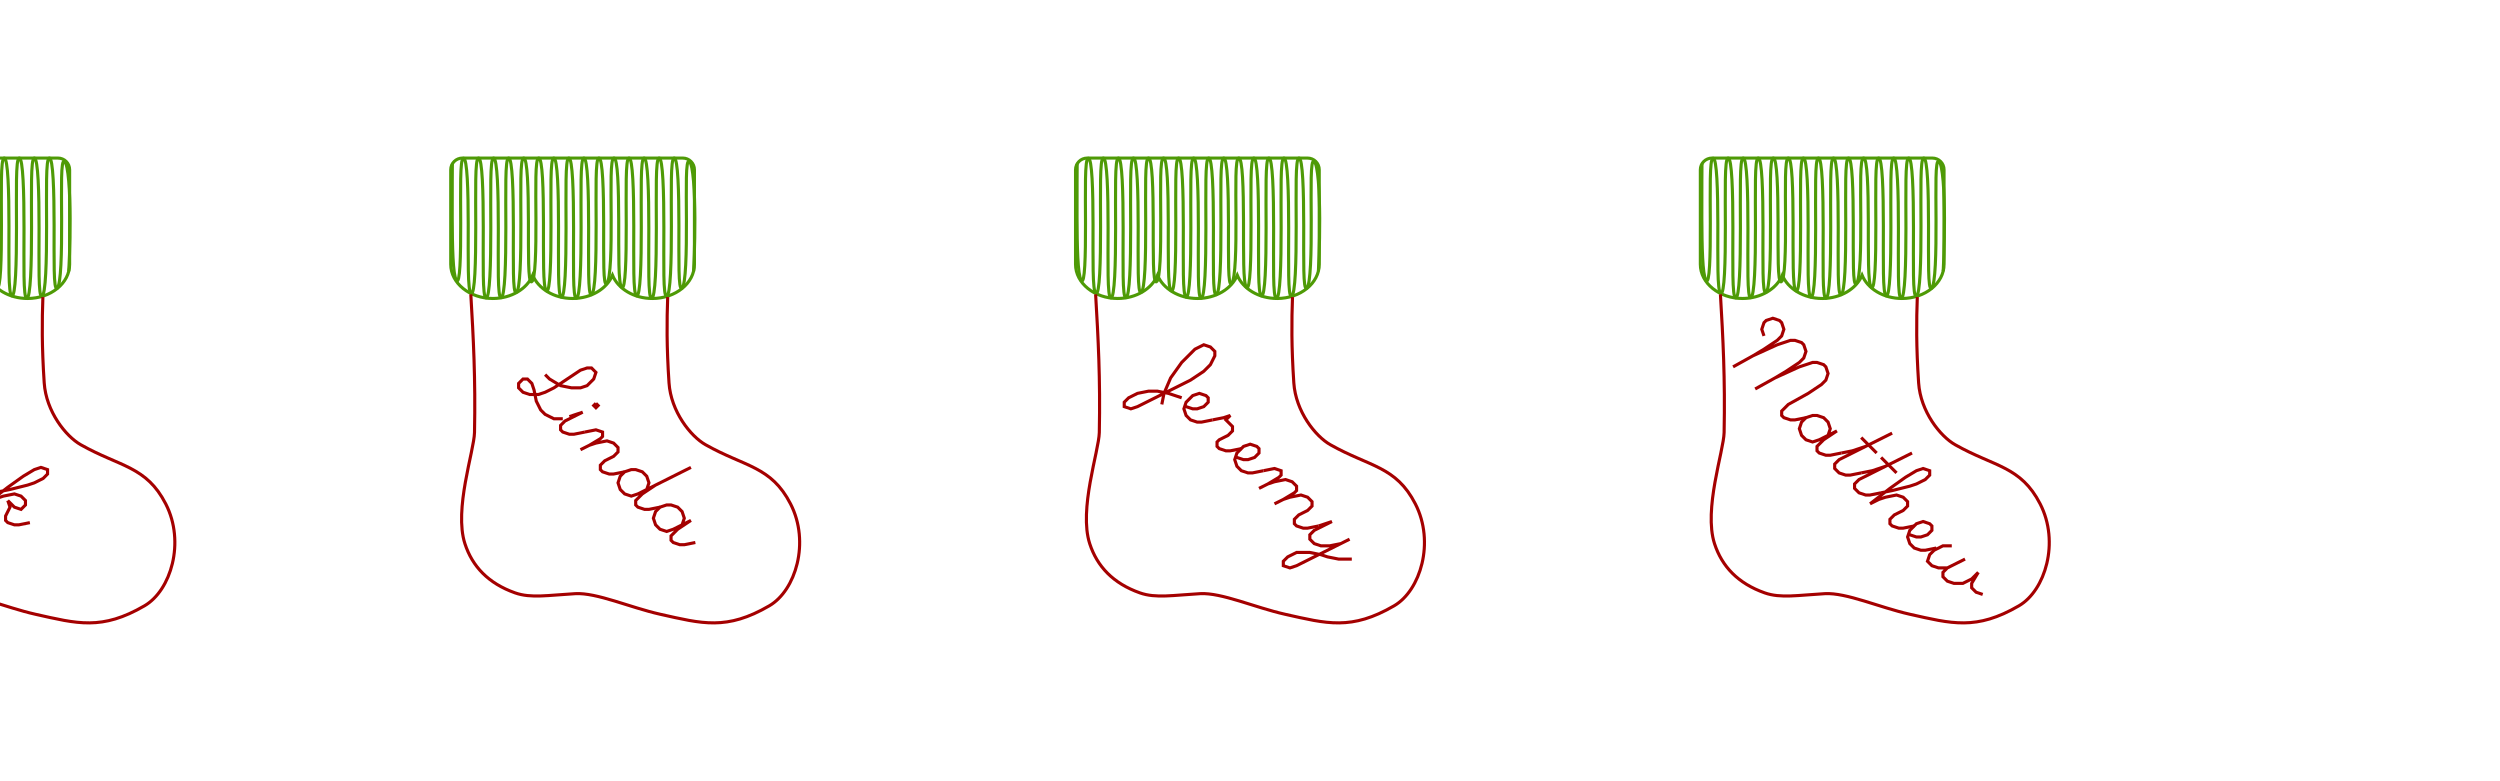 <?xml version="1.0" encoding="UTF-8" standalone="no"?>
<!-- Created with Inkscape (http://www.inkscape.org/) -->

<svg
   xmlns:dc="http://purl.org/dc/elements/1.1/"
   xmlns:cc="http://creativecommons.org/ns#"
   xmlns:rdf="http://www.w3.org/1999/02/22-rdf-syntax-ns#"
   xmlns:svg="http://www.w3.org/2000/svg"
   xmlns="http://www.w3.org/2000/svg"
   xmlns:sodipodi="http://sodipodi.sourceforge.net/DTD/sodipodi-0.dtd"
   xmlns:inkscape="http://www.inkscape.org/namespaces/inkscape"
   width="3200"
   height="1000"
   id="svg27345"
   version="1.1"
   inkscape:version="0.48.1 r9760"
   sodipodi:docname="family_stockings.svg"
   style="display:inline">
  <sodipodi:namedview
     id="base"
     pagecolor="#ffffff"
     bordercolor="#666666"
     borderopacity="1.0"
     inkscape:pageopacity="0.0"
     inkscape:pageshadow="2"
     inkscape:zoom="0.24414908"
     inkscape:cx="1654.8298"
     inkscape:cy="465.43248"
     inkscape:document-units="px"
     inkscape:current-layer="layer13"
     showgrid="false"
     inkscape:window-width="1600"
     inkscape:window-height="823"
     inkscape:window-x="0"
     inkscape:window-y="24"
     inkscape:window-maximized="1"
     inkscape:snap-bbox="true"
     inkscape:snap-page="true"
     inkscape:snap-nodes="false" />
  <defs
     id="defs27347">
    <inkscape:path-effect
       back_thickness="0.25"
       front_thickness="1"
       stroke_width_bottom="1"
       stroke_width_top="1"
       fat_output="false"
       bottom_smth_variation="0;1"
       top_smth_variation="0;1"
       scale_tb="2"
       scale_tf="2"
       scale_bb="2"
       scale_bf="2"
       top_tgt_variation="0;1"
       bottom_tgt_variation="0;1"
       top_edge_variation="0;1"
       bottom_edge_variation="0;1"
       bender="2810.467,292.191 , 5,0"
       do_bend="true"
       growth="0"
       dist_rdm="0;1"
       direction="2810.467,287.191 , 48.157,0"
       is_visible="true"
       id="path-effect25654"
       effect="rough_hatches" />
    <inkscape:path-effect
       effect="rough_hatches"
       id="path-effect25628"
       is_visible="true"
       direction="273.881,287.191 , 48.157,0"
       dist_rdm="0;1"
       growth="0"
       do_bend="true"
       bender="273.881,292.191 , 5,0"
       bottom_edge_variation="0;1"
       top_edge_variation="0;1"
       bottom_tgt_variation="0;1"
       top_tgt_variation="0;1"
       scale_bf="2"
       scale_bb="2"
       scale_tf="2"
       scale_tb="2"
       top_smth_variation="0;1"
       bottom_smth_variation="0;1"
       fat_output="false"
       stroke_width_top="1"
       stroke_width_bottom="1"
       front_thickness="1"
       back_thickness="0.25" />
    <inkscape:path-effect
       back_thickness="0.25"
       front_thickness="1"
       stroke_width_bottom="1"
       stroke_width_top="1"
       fat_output="false"
       bottom_smth_variation="0;1"
       top_smth_variation="0;1"
       scale_tb="2"
       scale_tf="2"
       scale_bb="2"
       scale_bf="2"
       top_tgt_variation="0;1"
       bottom_tgt_variation="0;1"
       top_edge_variation="0;1"
       bottom_edge_variation="0;1"
       bender="813.881,292.191 , 5,0"
       do_bend="true"
       growth="0"
       dist_rdm="0;1"
       direction="813.881,287.191 , 48.157,0"
       is_visible="true"
       id="path-effect25602"
       effect="rough_hatches" />
    <inkscape:path-effect
       effect="rough_hatches"
       id="path-effect25456"
       is_visible="true"
       direction="1433.881,287.191 , 48.157,0"
       dist_rdm="0;1"
       growth="0"
       do_bend="true"
       bender="1433.881,292.191 , 5,0"
       bottom_edge_variation="0;1"
       top_edge_variation="0;1"
       bottom_tgt_variation="0;1"
       top_tgt_variation="0;1"
       scale_bf="2"
       scale_bb="2"
       scale_tf="2"
       scale_tb="2"
       top_smth_variation="0;1"
       bottom_smth_variation="0;1"
       fat_output="false"
       stroke_width_top="1"
       stroke_width_bottom="1"
       front_thickness="1"
       back_thickness="0.25" />
    <inkscape:path-effect
       effect="rough_hatches"
       id="path-effect23229"
       is_visible="true"
       direction="1905.604,564.67 , 11.017,0"
       dist_rdm="0;1"
       growth="0"
       do_bend="true"
       bender="1905.604,569.67 , 5,0"
       bottom_edge_variation="0;1"
       top_edge_variation="0;1"
       bottom_tgt_variation="0;1"
       top_tgt_variation="0;1"
       scale_bf="2"
       scale_bb="2"
       scale_tf="2"
       scale_tb="2"
       top_smth_variation="0;1"
       bottom_smth_variation="0;1"
       fat_output="false"
       stroke_width_top="1"
       stroke_width_bottom="1"
       front_thickness="1"
       back_thickness="0.25" />
    <inkscape:path-effect
       back_thickness="0.25"
       front_thickness="1"
       stroke_width_bottom="1"
       stroke_width_top="1"
       fat_output="false"
       bottom_smth_variation="0;1"
       top_smth_variation="0;1"
       scale_tb="2"
       scale_tf="2"
       scale_bb="2"
       scale_bf="2"
       top_tgt_variation="0;1"
       bottom_tgt_variation="0;1"
       top_edge_variation="0;1"
       bottom_edge_variation="0;1"
       bender="1937.466,454.461 , 5,0"
       do_bend="true"
       growth="0"
       dist_rdm="0;1"
       direction="1937.466,449.461 , 11.017,0"
       is_visible="true"
       id="path-effect23103"
       effect="rough_hatches" />
    <inkscape:path-effect
       effect="rough_hatches"
       id="path-effect22979"
       is_visible="true"
       direction="1868.096,279.273 , 19.757,2.913"
       dist_rdm="0;1"
       growth="0"
       do_bend="true"
       bender="1868.096,284.273 , 5,0"
       bottom_edge_variation="0;1"
       top_edge_variation="0;1"
       bottom_tgt_variation="0;1"
       top_tgt_variation="0;1"
       scale_bf="2"
       scale_bb="2"
       scale_tf="2"
       scale_tb="2"
       top_smth_variation="0;1"
       bottom_smth_variation="0;1"
       fat_output="false"
       stroke_width_top="1"
       stroke_width_bottom="1"
       front_thickness="1"
       back_thickness="0.25" />
    <inkscape:path-effect
       back_thickness="0.25"
       front_thickness="1"
       stroke_width_bottom="1"
       stroke_width_top="1"
       fat_output="false"
       bottom_smth_variation="0;1"
       top_smth_variation="0;1"
       scale_tb="2"
       scale_tf="2"
       scale_bb="2"
       scale_bf="2"
       top_tgt_variation="0;1"
       bottom_tgt_variation="0;1"
       top_edge_variation="0;1"
       bottom_edge_variation="0;1"
       bender="1828.324,509.033 , 5,0"
       do_bend="true"
       growth="0"
       dist_rdm="0;1"
       direction="1828.324,504.033 , 20.288,0"
       is_visible="true"
       id="path-effect22839"
       effect="rough_hatches" />
    <inkscape:path-effect
       back_thickness="0.25"
       front_thickness="1"
       stroke_width_bottom="1"
       stroke_width_top="1"
       fat_output="false"
       bottom_smth_variation="0;1"
       top_smth_variation="0;1"
       scale_tb="2"
       scale_tf="2"
       scale_bb="2"
       scale_bf="2"
       top_tgt_variation="0;1"
       bottom_tgt_variation="0;1"
       top_edge_variation="0;1"
       bottom_edge_variation="0;1"
       bender="2036.434,490.534 , 5,0"
       do_bend="true"
       growth="0"
       dist_rdm="0;1"
       direction="2036.434,485.534 , 21.661,-5.6843419e-14"
       is_visible="true"
       id="path-effect22605"
       effect="rough_hatches" />
    <inkscape:path-effect
       effect="rough_hatches"
       id="path-effect22489"
       is_visible="true"
       direction="1946.716,391.19 , 20.974,5.6843419e-14"
       dist_rdm="0;1"
       growth="0"
       do_bend="true"
       bender="1946.716,396.19 , 5,0"
       bottom_edge_variation="0;1"
       top_edge_variation="0;1"
       bottom_tgt_variation="0;1"
       top_tgt_variation="0;1"
       scale_bf="2"
       scale_bb="2"
       scale_tf="2"
       scale_tb="2"
       top_smth_variation="0;1"
       bottom_smth_variation="0;1"
       fat_output="false"
       stroke_width_top="1"
       stroke_width_bottom="1"
       front_thickness="1"
       back_thickness="0.25" />
    <inkscape:path-effect
       back_thickness="0.25"
       front_thickness="1"
       stroke_width_bottom="1"
       stroke_width_top="1"
       fat_output="false"
       bottom_smth_variation="0;1"
       top_smth_variation="0;1"
       scale_tb="2"
       scale_tf="2"
       scale_bb="2"
       scale_bf="2"
       top_tgt_variation="0;1"
       bottom_tgt_variation="0;1"
       top_edge_variation="0;1"
       bottom_edge_variation="0;1"
       bender="1423.606,531.232 , 5,0"
       do_bend="true"
       growth="0"
       dist_rdm="0;1"
       direction="1423.606,526.232 , 19.517,0"
       is_visible="true"
       id="path-effect22340"
       effect="rough_hatches" />
    <inkscape:path-effect
       effect="rough_hatches"
       id="path-effect22224"
       is_visible="true"
       direction="1175.723,564.154 , 19.517,0.5"
       dist_rdm="0;1"
       growth="0"
       do_bend="true"
       bender="1175.723,569.154 , 5,0"
       bottom_edge_variation="0;1"
       top_edge_variation="0;1"
       bottom_tgt_variation="0;1"
       top_tgt_variation="0;1"
       scale_bf="2"
       scale_bb="2"
       scale_tf="2"
       scale_tb="2"
       top_smth_variation="0;1"
       bottom_smth_variation="0;1"
       fat_output="false"
       stroke_width_top="1"
       stroke_width_bottom="1"
       front_thickness="1"
       back_thickness="0.25" />
    <inkscape:path-effect
       back_thickness="0.25"
       front_thickness="1"
       stroke_width_bottom="1"
       stroke_width_top="1"
       fat_output="false"
       bottom_smth_variation="0;1"
       top_smth_variation="0;1"
       scale_tb="2"
       scale_tf="2"
       scale_bb="2"
       scale_bf="2"
       top_tgt_variation="0;1"
       bottom_tgt_variation="0;1"
       top_edge_variation="0;1"
       bottom_edge_variation="0;1"
       bender="1144.276,428.563 , 5,0"
       do_bend="true"
       growth="0"
       dist_rdm="0;1"
       direction="1144.276,423.563 , 19.517,0.5"
       is_visible="true"
       id="path-effect22110"
       effect="rough_hatches" />
    <inkscape:path-effect
       effect="rough_hatches"
       id="path-effect21998"
       is_visible="true"
       direction="1189.911,223.976 , 20.517,0"
       dist_rdm="0;1"
       growth="0"
       do_bend="true"
       bender="1189.911,228.976 , 5,0"
       bottom_edge_variation="0;1"
       top_edge_variation="0;1"
       bottom_tgt_variation="0;1"
       top_tgt_variation="0;1"
       scale_bf="2"
       scale_bb="2"
       scale_tf="2"
       scale_tb="2"
       top_smth_variation="0;1"
       bottom_smth_variation="0;1"
       fat_output="false"
       stroke_width_top="1"
       stroke_width_bottom="1"
       front_thickness="1"
       back_thickness="0.25" />
    <inkscape:path-effect
       back_thickness="0.25"
       front_thickness="1"
       stroke_width_bottom="1"
       stroke_width_top="1"
       fat_output="false"
       bottom_smth_variation="0;1"
       top_smth_variation="0;1"
       scale_tb="2"
       scale_tf="2"
       scale_bb="2"
       scale_bf="2"
       top_tgt_variation="0;1"
       bottom_tgt_variation="0;1"
       top_edge_variation="0;1"
       bottom_edge_variation="0;1"
       bender="1325.563,310.172 , 5,0"
       do_bend="true"
       growth="0"
       dist_rdm="0;1"
       direction="1325.563,305.172 , 21.517,-0.5"
       is_visible="true"
       id="path-effect21888"
       effect="rough_hatches" />
    <inkscape:path-effect
       effect="rough_hatches"
       id="path-effect21772"
       is_visible="true"
       direction="1584.086,397.171 , 25.031,-5.6843419e-14"
       dist_rdm="0;1"
       growth="0"
       do_bend="true"
       bender="1584.086,402.171 , 5,0"
       bottom_edge_variation="0;1"
       top_edge_variation="0;1"
       bottom_tgt_variation="0;1"
       top_tgt_variation="0;1"
       scale_bf="2"
       scale_bb="2"
       scale_tf="2"
       scale_tb="2"
       top_smth_variation="0;1"
       bottom_smth_variation="0;1"
       fat_output="false"
       stroke_width_top="1"
       stroke_width_bottom="1"
       front_thickness="1"
       back_thickness="0.25" />
    <inkscape:path-effect
       back_thickness="0.25"
       front_thickness="1"
       stroke_width_bottom="1"
       stroke_width_top="1"
       fat_output="false"
       bottom_smth_variation="0;1"
       top_smth_variation="0;1"
       scale_tb="2"
       scale_tf="2"
       scale_bb="2"
       scale_bf="2"
       top_tgt_variation="0;1"
       bottom_tgt_variation="0;1"
       top_edge_variation="0;1"
       bottom_edge_variation="0;1"
       bender="1582.256,317.892 , 5,0"
       do_bend="true"
       growth="0"
       dist_rdm="0;1"
       direction="1582.256,312.892 , 21.955,3.32"
       is_visible="true"
       id="path-effect21574"
       effect="rough_hatches" />
    <inkscape:path-effect
       effect="rough_hatches"
       id="path-effect16863"
       is_visible="true"
       direction="1346.688,460.652 , 30.628,-23.817"
       dist_rdm="0;1"
       growth="0"
       do_bend="true"
       bender="1346.688,465.652 , 5,0"
       bottom_edge_variation="0;1"
       top_edge_variation="0;1"
       bottom_tgt_variation="0;1"
       top_tgt_variation="0;1"
       scale_bf="2"
       scale_bb="2"
       scale_tf="2"
       scale_tb="2"
       top_smth_variation="0;1"
       bottom_smth_variation="0;1"
       fat_output="false"
       stroke_width_top="1"
       stroke_width_bottom="1"
       front_thickness="1"
       back_thickness="0.25" />
    <inkscape:path-effect
       back_thickness="0.25"
       front_thickness="1"
       stroke_width_bottom="1"
       stroke_width_top="1"
       fat_output="false"
       bottom_smth_variation="0;1"
       top_smth_variation="0;1"
       scale_tb="2"
       scale_tf="2"
       scale_bb="2"
       scale_bf="2"
       top_tgt_variation="0;1"
       bottom_tgt_variation="0;1"
       top_edge_variation="0;1"
       bottom_edge_variation="0;1"
       bender="1344.805,352.175 , 5,0"
       do_bend="true"
       growth="0"
       dist_rdm="0;1"
       direction="1344.805,347.175 , 33.491,18.667"
       is_visible="true"
       id="path-effect16763"
       effect="rough_hatches" />
    <inkscape:path-effect
       effect="rough_hatches"
       id="path-effect16662"
       is_visible="true"
       direction="1348.57,238.322 , 40.051,-5.6843419e-14"
       dist_rdm="0;1"
       growth="0"
       do_bend="true"
       bender="1348.57,243.322 , 5,0"
       bottom_edge_variation="0;1"
       top_edge_variation="0;1"
       bottom_tgt_variation="0;1"
       top_tgt_variation="0;1"
       scale_bf="2"
       scale_bb="2"
       scale_tf="2"
       scale_tb="2"
       top_smth_variation="0;1"
       bottom_smth_variation="0;1"
       fat_output="false"
       stroke_width_top="1"
       stroke_width_bottom="1"
       front_thickness="1"
       back_thickness="0.25" />
    <inkscape:path-effect
       back_thickness="0.25"
       front_thickness="1"
       stroke_width_bottom="1"
       stroke_width_top="1"
       fat_output="false"
       bottom_smth_variation="0;1"
       top_smth_variation="0;1"
       scale_tb="2"
       scale_tf="2"
       scale_bb="2"
       scale_bf="2"
       top_tgt_variation="0;1"
       bottom_tgt_variation="0;1"
       top_edge_variation="0;1"
       bottom_edge_variation="0;1"
       bender="1592.869,711.641 , 5,0"
       do_bend="true"
       growth="0"
       dist_rdm="0;1"
       direction="1592.869,706.641 , 28.051,0"
       is_visible="true"
       id="path-effect16567"
       effect="rough_hatches" />
    <inkscape:path-effect
       effect="rough_hatches"
       id="path-effect16476"
       is_visible="true"
       direction="1594.752,669.883 , 29.386,0"
       dist_rdm="0;1"
       growth="0"
       do_bend="true"
       bender="1594.752,674.883 , 5,0"
       bottom_edge_variation="0;1"
       top_edge_variation="0;1"
       bottom_tgt_variation="0;1"
       top_tgt_variation="0;1"
       scale_bf="2"
       scale_bb="2"
       scale_tf="2"
       scale_tb="2"
       top_smth_variation="0;1"
       bottom_smth_variation="0;1"
       fat_output="false"
       stroke_width_top="1"
       stroke_width_bottom="1"
       front_thickness="1"
       back_thickness="0.25" />
    <inkscape:path-effect
       back_thickness="0.25"
       front_thickness="1"
       stroke_width_bottom="1"
       stroke_width_top="1"
       fat_output="false"
       bottom_smth_variation="0;1"
       top_smth_variation="0;1"
       scale_tb="2"
       scale_tf="2"
       scale_bb="2"
       scale_bf="2"
       top_tgt_variation="0;1"
       bottom_tgt_variation="0;1"
       top_edge_variation="0;1"
       bottom_edge_variation="0;1"
       bender="1357.353,603.447 , 5,0"
       do_bend="true"
       growth="0"
       dist_rdm="0;1"
       direction="1357.353,598.447 , 18.823,0"
       is_visible="true"
       id="path-effect16396"
       effect="rough_hatches" />
    <inkscape:path-effect
       effect="rough_hatches"
       id="path-effect16292"
       is_visible="true"
       direction="1583.966,188.549 , 23.216,-2.48"
       dist_rdm="0;1"
       growth="0"
       do_bend="true"
       bender="1585.486,196.2 , 6.865,-0.733"
       bottom_edge_variation="0;1"
       top_edge_variation="0;1"
       bottom_tgt_variation="0;1"
       top_tgt_variation="0;1"
       scale_bf="2"
       scale_bb="2"
       scale_tf="2"
       scale_tb="2"
       top_smth_variation="0;1"
       bottom_smth_variation="0;1"
       fat_output="false"
       stroke_width_top="1"
       stroke_width_bottom="1"
       front_thickness="1"
       back_thickness="0.25" />
    <inkscape:perspective
       sodipodi:type="inkscape:persp3d"
       inkscape:vp_x="0 : 0.5 : 1"
       inkscape:vp_y="0 : 1000 : 0"
       inkscape:vp_z="1 : 0.5 : 1"
       inkscape:persp3d-origin="0.5 : 0.33333333 : 1"
       id="perspective2953" />
    <inkscape:perspective
       id="perspective10"
       inkscape:persp3d-origin="372.04724 : 350.78739 : 1"
       inkscape:vp_z="744.09448 : 526.18109 : 1"
       inkscape:vp_y="0 : 1000 : 0"
       inkscape:vp_x="0 : 526.18109 : 1"
       sodipodi:type="inkscape:persp3d" />
  </defs>
  <g
     style="display:inline"
     inkscape:label="2green"
     id="layer9"
     inkscape:groupmode="layer" />
  <g
     style="display:inline"
     inkscape:groupmode="layer"
     id="layer13"
     inkscape:label="1red">
    <g
       transform="translate(98.778,0)"
       id="g25708">
      <path
         inkscape:connector-curvature="0"
         style="fill:none;stroke:#4e9a06;stroke-width:4;stroke-miterlimit:4;stroke-opacity:1;stroke-dasharray:none;display:inline"
         d="m 1292.912,202.332 c -8.301,0 -15,6.667 -15,14.969 l 0,121.031 c 0,24.137 24.148,43.719 53.906,43.719 23.735,0 43.846,-12.465 51.031,-29.75 7.185,17.285 27.297,29.75 51.031,29.75 23.722,0 43.867,-12.447 51.062,-29.719 7.197,17.268 27.311,29.719 51.031,29.719 29.759,0 53.875,-19.582 53.875,-43.719 l 0,-121.031 c 0,-8.301 -6.667,-14.969 -14.969,-14.969 l -281.969,0 z"
         id="rect2828-8" />
      <path
         inkscape:original-d="m 1292.9125,202.33182 c -8.3014,0 -15,6.66733 -15,14.96875 l 0,121.03125 c 0,24.13687 24.1478,43.71875 53.9063,43.71875 23.7346,0 43.8459,-12.46481 51.0312,-29.75 7.1854,17.28519 27.2967,29.75 51.0313,29.75 23.7224,0 43.8675,-12.44742 51.0625,-29.71875 7.197,17.26837 27.3114,29.71875 51.0312,29.71875 29.7585,0 53.875,-19.58188 53.875,-43.71875 l 0,-121.03125 c 0,-8.30142 -6.6673,-14.96875 -14.9687,-14.96875 l -281.9688,0 z"
         inkscape:path-effect="#path-effect25456"
         id="path25454"
         d="m 1588.768,347.089 c 0,0 0.456,-8.3 0.889,-20.871 0.433,-12.571 0.823,-29.412 0.757,-46.494 -0.066,-17.082 -0.589,-34.404 -1.745,-47.938 -1.156,-13.533 -2.926,-23.277 -5.385,-25.202 -2.459,-1.925 -3.409,6.755 -3.726,20.983 -0.317,14.228 -0.037,34.004 0.028,54.272 0.065,20.267 -0.089,41.026 -0.925,57.22 -0.837,16.193 -2.329,27.821 -4.784,29.827 -2.455,2.006 -3.409,-7.401 -3.756,-22.64 -0.347,-15.238 -0.128,-36.308 -0.152,-57.629 -0.024,-21.321 -0.291,-42.892 -1.209,-59.133 -0.917,-16.241 -2.447,-27.152 -4.855,-27.152 -2.408,0 -3.286,10.876 -3.571,27.235 -0.285,16.359 -0.013,38.201 0,60.133 0.017,21.932 -0.222,43.954 -1.125,60.672 -0.903,16.718 -2.435,28.134 -4.862,28.852 -2.427,0.719 -3.317,-9.978 -3.61,-26.427 -0.293,-16.449 -0.031,-38.65 -0.033,-60.942 -0,-22.291 -0.27,-44.672 -1.194,-61.481 -0.924,-16.808 -2.464,-28.044 -4.872,-28.044 -2.408,0 -3.275,11.23 -3.555,28.072 -0.28,16.843 -0.011,39.298 -0.011,61.749 3e-4,22.451 -0.268,44.898 -1.191,61.723 -0.923,16.825 -2.463,28.029 -4.87,27.995 -2.407,-0.035 -3.275,-11.273 -3.556,-28.111 -0.281,-16.838 -0.014,-39.276 -0.015,-61.71 -10e-4,-22.434 -0.27,-44.863 -1.194,-61.684 -0.924,-16.821 -2.464,-28.034 -4.872,-28.034 -2.408,0 -3.276,11.218 -3.556,27.996 -0.281,16.778 -0.013,39.115 -0.01,61.354 0,22.239 -0.256,44.38 -1.164,60.765 -0.908,16.385 -2.423,27.013 -4.81,26.227 -2.387,-0.786 -3.265,-12.201 -3.57,-28.88 -0.304,-16.679 -0.07,-38.624 -0.09,-60.47 -0.019,-21.846 -0.292,-43.594 -1.21,-59.88 -0.918,-16.286 -2.446,-27.111 -4.854,-27.111 -2.408,0 -3.288,10.859 -3.575,27.02 -0.288,16.16 -0.02,37.622 0.01,58.825 0.026,21.203 -0.187,42.149 -1.039,57.279 -0.851,15.129 -2.301,24.443 -4.66,22.381 -2.36,-2.062 -3.286,-13.437 -3.66,-29.339 -0.374,-15.903 -0.222,-36.333 -0.286,-56.506 -0.064,-20.173 -0.341,-40.088 -1.243,-54.959 -0.902,-14.872 -2.399,-24.7 -4.806,-24.7 -2.408,0 -3.336,9.301 -3.647,23.434 -0.311,14.133 -0.033,33.099 0.051,52.428 0.084,19.329 -0.029,39.022 -0.827,54.61 -0.798,15.588 -2.258,27.071 -4.73,29.981 -2.471,2.91 -3.46,-5.664 -3.836,-20.161 -0.376,-14.497 -0.179,-34.917 -0.213,-55.701 -0.034,-20.784 -0.301,-41.932 -1.215,-57.884 -0.914,-15.952 -2.438,-26.707 -4.846,-26.707 -2.408,0 -3.292,10.675 -3.58,26.751 -0.288,16.076 -0.014,37.552 0.012,59.153 0.026,21.601 -0.195,43.328 -1.084,59.904 -0.889,16.576 -2.412,28.003 -4.846,29.005 -2.434,1.002 -3.337,-9.423 -3.642,-25.624 -0.304,-16.201 -0.051,-38.178 -0.057,-60.28 -0.01,-22.102 -0.274,-44.329 -1.196,-61.031 -0.922,-16.702 -2.461,-27.878 -4.869,-27.878 -2.408,0 -3.277,11.167 -3.558,27.928 -0.281,16.761 -0.011,39.117 -0.01,61.494 0,22.377 -0.26,44.777 -1.182,61.625 -0.921,16.849 -2.462,28.147 -4.874,28.322 -2.413,0.175 -3.283,-10.948 -3.564,-27.731 -0.281,-16.783 -0.012,-39.226 -0.011,-61.691 6e-4,-22.465 -0.268,-44.952 -1.192,-61.822 -0.924,-16.87 -2.466,-28.125 -4.874,-28.125 -2.408,0 -3.274,11.257 -3.554,28.108 -0.28,16.851 -0.012,39.297 -0.012,61.675 5e-4,22.378 -0.266,44.688 -1.182,61.269 -0.916,16.581 -2.442,27.432 -4.835,26.891 -2.393,-0.541 -3.265,-11.932 -3.558,-28.716 -0.293,-16.784 -0.045,-38.959 -0.057,-61.066 -0.012,-22.108 -0.283,-44.148 -1.204,-60.661 -0.921,-16.513 -2.454,-27.499 -4.862,-27.499 -2.408,0 -3.283,11.005 -3.567,27.415 -0.285,16.411 -0.017,38.227 6e-4,59.85 0.017,21.623 -0.214,43.054 -1.088,58.692 -0.874,15.638 -2.349,25.485 -4.718,23.94 -2.37,-1.544 -3.276,-12.935 -3.623,-29.153 -0.346,-16.218 -0.163,-37.262 -0.209,-58.113 -0.047,-20.851 -0.323,-41.509 -1.232,-56.955 -0.909,-15.445 -2.418,-25.678 -4.826,-25.678 -2.408,0 -3.325,9.658 -3.631,24.204 -0.306,14.547 -0.031,33.982 0.043,53.539 0.073,19.556 -0.056,39.233 -0.854,54.261 -0.798,15.028 -2.237,25.408 -4.665,26.372 -2.428,0.963 -3.41,-8.453 -3.806,-23.121 -0.396,-14.667 -0.239,-34.584 -0.296,-54.622 -0.057,-20.038 -0.329,-40.196 -1.234,-55.345 -0.905,-15.149 -2.41,-25.288 -4.818,-25.288 -2.408,0 -3.301,10.411 -3.593,26.113 -0.292,15.701 -0.017,36.692 0.022,57.852 0.039,21.16 -0.16,42.487 -1.031,58.862 -0.871,16.375 -2.381,27.797 -4.823,29.144 -2.442,1.347 -3.363,-8.727 -3.682,-24.597 -0.319,-15.87 -0.078,-37.534 -0.09,-59.368 -0.013,-21.833 -0.28,-43.835 -1.201,-60.378 -0.921,-16.543 -2.456,-27.628 -4.864,-27.628 -2.408,0 -3.28,11.069 -3.562,27.698 -0.282,16.629 -0.012,38.817 -0,61.054 0.01,22.237 -0.248,44.523 -1.163,61.349 -0.916,16.826 -2.455,28.19 -4.873,28.584 -2.419,0.394 -3.295,-10.577 -3.579,-27.255 -0.284,-16.678 -0.016,-39.063 -0.015,-61.497 6e-4,-22.434 -0.267,-44.917 -1.192,-61.792 -0.924,-16.875 -2.466,-28.141 -4.874,-28.141 -2.408,0 -3.274,11.265 -3.553,28.143 -0.28,16.878 -0.012,39.368 -0.012,61.819 -8e-4,22.451 -0.27,44.862 -1.191,61.582 -0.921,16.719 -2.455,27.747 -4.854,27.43 -2.399,-0.317 -3.267,-11.661 -3.553,-28.499 -0.286,-16.838 -0.028,-39.17 -0.033,-61.463 -0.01,-22.292 -0.276,-44.545 -1.198,-61.225 -0.922,-16.68 -2.459,-27.786 -4.867,-27.786 -2.408,0 -3.279,11.117 -3.562,27.72 -0.282,16.603 -0.015,38.691 -0,60.633 0.01,21.942 -0.236,43.737 -1.127,59.754 -0.891,16.017 -2.386,26.256 -4.764,25.085 -2.378,-1.171 -3.269,-12.594 -3.595,-29.063 -0.325,-16.469 -0.116,-37.984 -0.15,-59.341 -0.034,-21.356 -0.308,-42.553 -1.221,-58.386 -0.913,-15.833 -2.43,-26.301 -4.835,-26.2 -2.405,0.101 -3.292,10.791 -3.586,26.548 -0.294,15.758 -0.03,36.584 0.01,56.959 0.039,20.375 -0.145,40.298 -0.954,54.25 -0.81,13.952 -2.205,21.933 -4.541,18.423 -2.336,-3.51 -3.612,-14.579 -4.346,-29.207 -0.734,-14.628 -0.943,-32.816 -1.016,-50.565 -0.073,-17.749 -0.01,-35.06 0.05,-47.933 0.057,-12.873 0.128,-21.309 0.128,-21.309"
         style="fill:none;stroke:#4e9a06;stroke-width:4;stroke-miterlimit:4;stroke-opacity:1;stroke-dasharray:none;display:inline"
         inkscape:connector-curvature="0" />
      <g
         transform="translate(1223.867,142.738)"
         style="fill:none;stroke:#a40000;stroke-width:4;stroke-miterlimit:4;stroke-dasharray:none;display:inline"
         id="layer1"
         inkscape:label="stocking">
        <path
           sodipodi:nodetypes="csssssssssc"
           id="path2826-8"
           d="m 79.75,234.031 c 3.297,55.978 6.114,107.7 4.719,176.812 -0.476,23.579 -26.573,98.465 -12.25,142.406 9.485,29.098 29.983,50.787 64.219,62.906 20.225,7.159 42.863,2.918 77.094,1 27.338,-1.532 70.274,17.758 108.562,26.344 53.634,12.026 85.045,21.042 139.719,-10.812 33.75,-19.664 52.364,-81.307 27.219,-130.375 C 464.159,453.777 430.482,454.961 380.188,426.5 361.095,415.696 335.878,384.059 333.438,347.344 330.308,300.272 330.64,267.953 331.75,237.5"
           style="fill:none;stroke:#a40000;stroke-width:4;stroke-miterlimit:4;stroke-dasharray:none"
           inkscape:connector-curvature="0" />
      </g>
      <g
         style="stroke:#a40000;stroke-width:1;stroke-miterlimit:4;stroke-dasharray:none;display:inline"
         inkscape:label="Hershey Text"
         transform="matrix(2.828,2.828,-2.828,2.828,1393.982,455.447)"
         id="g25382">
        <path
           inkscape:connector-curvature="0"
           style="fill:none;stroke:#a40000;stroke-width:1;stroke-miterlimit:4;stroke-dasharray:none"
           d="M 2,12 0,9 -2,4 l -1,-6 0,-6 1,-3 2,-1 2,0 1,1 1,3 0,3 -1,5 -3,9 -2,6 -1,3 -1,2 -2,1 -1,-1 0,-2 1,-3 2,-3 2,-2 3,-2 4,-2"
           transform="translate(8,0)"
           id="path25384" />
        <path
           inkscape:connector-curvature="0"
           style="fill:none;stroke:#a40000;stroke-width:1;stroke-miterlimit:4;stroke-dasharray:none"
           d="M -3,7 -1,6 0,5 1,3 1,1 0,0 -1,0 -3,1 -4,3 -4,6 -3,8 -1,9 1,9 3,8 4,7 6,4"
           transform="translate(19,0)"
           id="path25386" />
        <path
           inkscape:connector-curvature="0"
           style="fill:none;stroke:#a40000;stroke-width:1;stroke-miterlimit:4;stroke-dasharray:none"
           d="M -5,4 -3,1 -2,-1 -2,1 1,1 2,2 2,4 1,7 1,8 2,9 3,9 5,8 6,7 8,4"
           transform="translate(30,0)"
           id="path25388" />
        <path
           inkscape:connector-curvature="0"
           style="fill:none;stroke:#a40000;stroke-width:1;stroke-miterlimit:4;stroke-dasharray:none"
           d="M -3,7 -1,6 0,5 1,3 1,1 0,0 -1,0 -3,1 -4,3 -4,6 -3,8 -1,9 1,9 3,8 4,7 6,4"
           transform="translate(42,0)"
           id="path25390" />
        <path
           inkscape:connector-curvature="0"
           style="fill:none;stroke:#a40000;stroke-width:1;stroke-miterlimit:4;stroke-dasharray:none"
           d="m -13,4 2,-3 2,-1 1,1 0,1 -1,4 -1,3 m 1,-3 1,-2 2,-3 2,-1 2,0 1,1 0,1 -1,4 -1,3 M -2,6 -1,4 1,1 3,0 5,0 6,1 6,3 5,6 5,8 6,9 7,9 9,8 10,7 12,4"
           transform="translate(61,0)"
           id="path25392" />
        <path
           inkscape:connector-curvature="0"
           style="fill:none;stroke:#a40000;stroke-width:1;stroke-miterlimit:4;stroke-dasharray:none"
           d="m -6,4 2,-4 -2,6 0,2 1,1 2,0 2,-1 2,-2 2,-3 m 1,-3 -6,18 -1,2 -2,1 -1,-1 0,-2 1,-3 3,-3 L 1,10 3,9 6,7 9,4"
           transform="translate(79,0)"
           id="path25394" />
      </g>
    </g>
    <g
       transform="translate(-80.972,0)"
       id="g25723">
      <path
         id="path25582"
         d="m 672.913,202.332 c -8.301,0 -15,6.667 -15,14.969 l 0,121.031 c 0,24.137 24.148,43.719 53.906,43.719 23.735,0 43.846,-12.465 51.031,-29.75 7.185,17.285 27.297,29.75 51.031,29.75 23.722,0 43.867,-12.447 51.062,-29.719 7.197,17.268 27.311,29.719 51.031,29.719 29.759,0 53.875,-19.582 53.875,-43.719 l 0,-121.031 c 0,-8.301 -6.667,-14.969 -14.969,-14.969 l -281.969,0 z"
         style="fill:none;stroke:#4e9a06;stroke-width:4;stroke-miterlimit:4;stroke-opacity:1;stroke-dasharray:none;display:inline"
         inkscape:connector-curvature="0" />
      <path
         inkscape:connector-curvature="0"
         style="fill:none;stroke:#4e9a06;stroke-width:4;stroke-miterlimit:4;stroke-opacity:1;stroke-dasharray:none;display:inline"
         d="m 968.768,347.089 c 0,0 0.456,-8.3 0.889,-20.871 0.433,-12.571 0.823,-29.412 0.757,-46.494 -0.066,-17.082 -0.589,-34.404 -1.745,-47.938 -1.156,-13.533 -2.926,-23.277 -5.385,-25.202 -2.459,-1.925 -3.408,6.755 -3.726,20.983 -0.317,14.228 -0.037,34.004 0.028,54.272 0.065,20.267 -0.088,41.026 -0.925,57.22 -0.837,16.193 -2.329,27.821 -4.784,29.827 -2.455,2.006 -3.409,-7.401 -3.756,-22.64 -0.347,-15.238 -0.128,-36.308 -0.152,-57.629 -0.024,-21.321 -0.291,-42.892 -1.209,-59.133 -0.917,-16.241 -2.447,-27.152 -4.855,-27.152 -2.408,0 -3.286,10.876 -3.571,27.235 -0.285,16.359 -0.013,38.201 0.004,60.133 0.017,21.932 -0.222,43.954 -1.125,60.672 -0.903,16.718 -2.435,28.134 -4.862,28.852 -2.427,0.719 -3.316,-9.978 -3.61,-26.427 -0.293,-16.449 -0.031,-38.65 -0.033,-60.942 -0.002,-22.291 -0.27,-44.672 -1.193,-61.481 -0.924,-16.808 -2.464,-28.044 -4.872,-28.044 -2.408,0 -3.275,11.23 -3.555,28.072 -0.28,16.843 -0.011,39.298 -0.011,61.749 2.6e-4,22.451 -0.268,44.898 -1.191,61.723 -0.923,16.825 -2.463,28.029 -4.87,27.995 -2.407,-0.035 -3.275,-11.273 -3.556,-28.111 -0.281,-16.838 -0.014,-39.276 -0.015,-61.71 -9.8e-4,-22.434 -0.27,-44.863 -1.194,-61.684 -0.924,-16.821 -2.464,-28.034 -4.872,-28.034 -2.408,0 -3.276,11.218 -3.556,27.996 -0.281,16.778 -0.013,39.115 -0.01,61.354 0.004,22.239 -0.256,44.38 -1.164,60.765 -0.908,16.385 -2.423,27.013 -4.81,26.227 -2.387,-0.786 -3.265,-12.201 -3.57,-28.88 -0.305,-16.679 -0.07,-38.624 -0.09,-60.47 -0.019,-21.846 -0.292,-43.594 -1.21,-59.88 -0.918,-16.286 -2.446,-27.111 -4.854,-27.111 -2.408,0 -3.288,10.859 -3.575,27.02 -0.288,16.16 -0.019,37.622 0.007,58.825 0.026,21.203 -0.187,42.149 -1.039,57.279 -0.851,15.129 -2.301,24.443 -4.66,22.381 -2.36,-2.062 -3.286,-13.437 -3.66,-29.339 -0.374,-15.903 -0.222,-36.333 -0.286,-56.506 -0.064,-20.173 -0.341,-40.088 -1.243,-54.959 -0.902,-14.872 -2.399,-24.7 -4.807,-24.7 -2.408,0 -3.336,9.301 -3.647,23.434 -0.311,14.133 -0.033,33.099 0.051,52.428 0.084,19.329 -0.029,39.022 -0.827,54.61 -0.798,15.588 -2.258,27.071 -4.73,29.981 -2.471,2.91 -3.46,-5.664 -3.836,-20.161 -0.376,-14.497 -0.179,-34.917 -0.213,-55.701 -0.034,-20.784 -0.301,-41.932 -1.215,-57.884 -0.914,-15.952 -2.439,-26.707 -4.846,-26.707 -2.408,0 -3.292,10.675 -3.58,26.751 -0.288,16.076 -0.014,37.552 0.012,59.153 0.026,21.601 -0.195,43.328 -1.084,59.904 -0.889,16.576 -2.412,28.003 -4.846,29.005 -2.434,1.002 -3.337,-9.423 -3.641,-25.624 -0.304,-16.201 -0.051,-38.178 -0.057,-60.28 -0.007,-22.102 -0.274,-44.329 -1.197,-61.031 -0.922,-16.702 -2.461,-27.878 -4.869,-27.878 -2.408,0 -3.277,11.167 -3.558,27.928 -0.281,16.761 -0.011,39.117 -0.008,61.494 0.003,22.377 -0.26,44.777 -1.182,61.625 -0.921,16.849 -2.462,28.147 -4.874,28.322 -2.413,0.175 -3.283,-10.948 -3.564,-27.731 -0.281,-16.783 -0.012,-39.226 -0.011,-61.691 6.1e-4,-22.465 -0.268,-44.952 -1.192,-61.822 -0.924,-16.87 -2.466,-28.125 -4.874,-28.125 -2.408,0 -3.274,11.257 -3.554,28.108 -0.28,16.851 -0.012,39.297 -0.012,61.675 5.4e-4,22.378 -0.266,44.688 -1.182,61.269 -0.916,16.581 -2.442,27.432 -4.835,26.891 -2.393,-0.541 -3.265,-11.932 -3.558,-28.716 -0.293,-16.784 -0.045,-38.959 -0.057,-61.066 -0.012,-22.108 -0.283,-44.148 -1.204,-60.661 -0.921,-16.513 -2.454,-27.499 -4.862,-27.499 -2.408,0 -3.283,11.005 -3.567,27.415 -0.285,16.411 -0.017,38.227 6.1e-4,59.85 0.017,21.623 -0.215,43.054 -1.088,58.692 -0.874,15.638 -2.349,25.485 -4.718,23.94 -2.37,-1.544 -3.276,-12.935 -3.623,-29.153 -0.346,-16.218 -0.163,-37.262 -0.209,-58.113 -0.047,-20.851 -0.323,-41.509 -1.232,-56.955 -0.909,-15.445 -2.418,-25.678 -4.826,-25.678 -2.408,0 -3.325,9.658 -3.631,24.204 -0.306,14.547 -0.031,33.982 0.043,53.539 0.073,19.556 -0.056,39.233 -0.854,54.261 -0.798,15.028 -2.237,25.408 -4.666,26.372 -2.428,0.963 -3.41,-8.453 -3.806,-23.121 -0.396,-14.667 -0.239,-34.584 -0.296,-54.622 -0.057,-20.038 -0.329,-40.196 -1.234,-55.345 -0.905,-15.149 -2.41,-25.288 -4.818,-25.288 -2.408,0 -3.301,10.411 -3.593,26.113 -0.292,15.701 -0.017,36.692 0.022,57.852 0.039,21.16 -0.16,42.487 -1.031,58.862 -0.871,16.375 -2.381,27.797 -4.823,29.144 -2.442,1.347 -3.363,-8.727 -3.682,-24.597 -0.319,-15.87 -0.078,-37.534 -0.09,-59.368 -0.013,-21.833 -0.28,-43.835 -1.201,-60.378 -0.921,-16.543 -2.456,-27.628 -4.864,-27.628 -2.408,0 -3.28,11.069 -3.562,27.698 -0.282,16.629 -0.012,38.817 -0.004,61.054 0.008,22.237 -0.248,44.523 -1.164,61.349 -0.916,16.826 -2.455,28.19 -4.873,28.584 -2.419,0.394 -3.295,-10.577 -3.579,-27.255 -0.284,-16.678 -0.016,-39.063 -0.015,-61.497 5.1e-4,-22.434 -0.267,-44.917 -1.192,-61.792 -0.924,-16.875 -2.466,-28.141 -4.874,-28.141 -2.408,0 -3.274,11.265 -3.553,28.143 -0.279,16.878 -0.012,39.368 -0.012,61.819 -7.1e-4,22.451 -0.27,44.862 -1.191,61.582 -0.921,16.719 -2.455,27.747 -4.854,27.43 -2.399,-0.317 -3.267,-11.661 -3.553,-28.499 -0.286,-16.838 -0.028,-39.17 -0.033,-61.463 -0.006,-22.292 -0.276,-44.545 -1.198,-61.225 -0.923,-16.68 -2.459,-27.786 -4.867,-27.786 -2.408,0 -3.279,11.117 -3.562,27.72 -0.283,16.603 -0.015,38.691 -0.005,60.633 0.01,21.942 -0.236,43.737 -1.127,59.754 -0.891,16.017 -2.386,26.256 -4.764,25.085 -2.378,-1.171 -3.269,-12.594 -3.595,-29.063 -0.325,-16.469 -0.116,-37.984 -0.15,-59.341 -0.034,-21.356 -0.308,-42.553 -1.221,-58.386 -0.913,-15.833 -2.43,-26.301 -4.835,-26.2 -2.405,0.101 -3.292,10.791 -3.586,26.548 -0.294,15.758 -0.03,36.584 0.009,56.959 0.039,20.375 -0.145,40.298 -0.954,54.25 -0.81,13.952 -2.205,21.933 -4.541,18.423 -2.336,-3.51 -3.612,-14.579 -4.346,-29.207 -0.734,-14.628 -0.943,-32.816 -1.016,-50.565 -0.073,-17.749 -0.007,-35.06 0.05,-47.933 0.057,-12.873 0.128,-21.309 0.128,-21.309"
         id="path25600"
         inkscape:path-effect="#path-effect25602"
         inkscape:original-d="m 672.9125,202.33182 c -8.3014,0 -15,6.66733 -15,14.96875 l 0,121.03125 c 0,24.13687 24.1478,43.71875 53.9063,43.71875 23.7346,0 43.8459,-12.46481 51.0312,-29.75 7.1854,17.28519 27.2967,29.75 51.0313,29.75 23.7224,0 43.8675,-12.44742 51.0625,-29.71875 7.197,17.26837 27.3114,29.71875 51.0312,29.71875 29.7585,0 53.875,-19.58188 53.875,-43.71875 l 0,-121.03125 c 0,-8.30142 -6.6673,-14.96875 -14.9687,-14.96875 l -281.9688,0 z" />
      <g
         style="stroke:#a40000;stroke-width:1;stroke-miterlimit:4;stroke-dasharray:none;display:inline"
         id="g25272"
         transform="matrix(2.828,2.828,-2.828,2.828,767.404,468.175)"
         inkscape:label="Hershey Text">
        <path
           inkscape:connector-curvature="0"
           id="path25274"
           transform="translate(9,0)"
           d="m -5,0 2,0 4,-1 3,-2 2,-2 1,-2 0,-3 -1,-2 -2,0 -1,1 -1,2 -1,5 -1,5 -1,3 -1,2 -2,2 -2,1 -2,0 -1,-1 0,-2 1,-1 2,0 2,1 3,2 3,1 2,0 3,-1 2,-2"
           style="fill:none;stroke:#a40000;stroke-width:1;stroke-miterlimit:4;stroke-dasharray:none" />
        <path
           inkscape:connector-curvature="0"
           id="path25276"
           transform="translate(21,0)"
           d="m 1,-5 0,1 1,0 0,-1 -1,0 M -2,4 0,0 -2,6 -2,8 -1,9 0,9 2,8 3,7 5,4"
           style="fill:none;stroke:#a40000;stroke-width:1;stroke-miterlimit:4;stroke-dasharray:none" />
        <path
           inkscape:connector-curvature="0"
           id="path25278"
           transform="translate(34,0)"
           d="m -8,4 2,-3 2,-1 1,1 0,1 -1,4 -1,3 M -4,6 -3,4 -1,1 1,0 3,0 4,1 4,3 3,6 3,8 4,9 5,9 7,8 8,7 10,4"
           style="fill:none;stroke:#a40000;stroke-width:1;stroke-miterlimit:4;stroke-dasharray:none" />
        <path
           inkscape:connector-curvature="0"
           id="path25280"
           transform="translate(50,0)"
           d="M 3,3 2,1 0,0 -2,0 -4,1 -5,2 -6,4 -6,6 -5,8 -3,9 -1,9 1,8 2,6 8,-12 M 4,0 3,5 3,8 4,9 5,9 7,8 8,7 10,4"
           style="fill:none;stroke:#a40000;stroke-width:1;stroke-miterlimit:4;stroke-dasharray:none" />
        <path
           inkscape:connector-curvature="0"
           id="path25282"
           transform="translate(66,0)"
           d="M 3,3 2,1 0,0 -2,0 -4,1 -5,2 -6,4 -6,6 -5,8 -3,9 -1,9 1,8 2,6 4,0 3,5 3,8 4,9 5,9 7,8 8,7 10,4"
           style="fill:none;stroke:#a40000;stroke-width:1;stroke-miterlimit:4;stroke-dasharray:none" />
      </g>
      <g
         inkscape:label="stocking"
         id="g25578"
         style="fill:none;stroke:#a40000;stroke-width:4;stroke-miterlimit:4;stroke-dasharray:none;display:inline"
         transform="translate(603.867,142.738)">
        <path
           inkscape:connector-curvature="0"
           style="fill:none;stroke:#a40000;stroke-width:4;stroke-miterlimit:4;stroke-dasharray:none"
           d="m 79.75,234.031 c 3.297,55.978 6.114,107.7 4.719,176.812 -0.476,23.579 -26.573,98.465 -12.25,142.406 9.485,29.098 29.983,50.787 64.219,62.906 20.225,7.159 42.863,2.918 77.094,1 27.338,-1.532 70.274,17.758 108.562,26.344 53.634,12.026 85.045,21.042 139.719,-10.812 33.75,-19.664 52.364,-81.307 27.219,-130.375 C 464.159,453.777 430.482,454.961 380.188,426.5 361.095,415.696 335.878,384.059 333.438,347.344 330.308,300.272 330.64,267.953 331.75,237.5"
           id="path25580"
           sodipodi:nodetypes="csssssssssc" />
      </g>
    </g>
    <g
       transform="translate(-340.722,0)"
       id="g25737">
      <path
         inkscape:connector-curvature="0"
         style="fill:none;stroke:#4e9a06;stroke-width:4;stroke-miterlimit:4;stroke-opacity:1;stroke-dasharray:none;display:inline"
         d="m 132.912,202.332 c -8.301,0 -15,6.667 -15,14.969 l 0,121.031 c 0,24.137 24.148,43.719 53.906,43.719 23.735,0 43.846,-12.465 51.031,-29.75 7.185,17.285 27.297,29.75 51.031,29.75 23.722,0 43.867,-12.447 51.062,-29.719 7.197,17.268 27.311,29.719 51.031,29.719 29.759,0 53.875,-19.582 53.875,-43.719 l 0,-121.031 c 0,-8.301 -6.667,-14.969 -14.969,-14.969 l -281.969,0 z"
         id="path25608" />
      <path
         inkscape:original-d="m 132.9125,202.33182 c -8.3014,0 -15,6.66733 -15,14.96875 l 0,121.03125 c 0,24.13687 24.1478,43.71875 53.9063,43.71875 23.7346,0 43.8459,-12.46481 51.0312,-29.75 7.1854,17.28519 27.2967,29.75 51.0313,29.75 23.7224,0 43.8675,-12.44742 51.0625,-29.71875 7.197,17.26837 27.3114,29.71875 51.0312,29.71875 29.7585,0 53.875,-19.58188 53.875,-43.71875 l 0,-121.03125 c 0,-8.30142 -6.6673,-14.96875 -14.9687,-14.96875 l -281.9688,0 z"
         inkscape:path-effect="#path-effect25628"
         id="path25626"
         d="m 428.768,347.089 c 0,0 0.456,-8.3 0.889,-20.871 0.433,-12.571 0.823,-29.412 0.757,-46.494 -0.066,-17.082 -0.589,-34.404 -1.745,-47.938 -1.156,-13.533 -2.926,-23.277 -5.385,-25.202 -2.459,-1.925 -3.408,6.755 -3.726,20.983 -0.317,14.228 -0.037,34.004 0.028,54.272 0.065,20.267 -0.088,41.026 -0.925,57.22 -0.837,16.193 -2.329,27.821 -4.784,29.827 -2.455,2.006 -3.409,-7.401 -3.756,-22.64 -0.347,-15.238 -0.128,-36.308 -0.152,-57.629 -0.024,-21.321 -0.291,-42.892 -1.209,-59.133 -0.917,-16.241 -2.447,-27.152 -4.855,-27.152 -2.408,0 -3.286,10.876 -3.571,27.235 -0.285,16.359 -0.013,38.201 0.004,60.133 0.017,21.932 -0.222,43.954 -1.125,60.672 -0.903,16.718 -2.435,28.134 -4.862,28.852 -2.427,0.719 -3.316,-9.978 -3.61,-26.427 -0.293,-16.449 -0.031,-38.65 -0.033,-60.942 -0.002,-22.291 -0.27,-44.672 -1.193,-61.481 -0.924,-16.808 -2.464,-28.044 -4.872,-28.044 -2.408,0 -3.275,11.23 -3.555,28.072 -0.28,16.843 -0.011,39.298 -0.011,61.749 2.6e-4,22.451 -0.268,44.898 -1.191,61.723 -0.923,16.825 -2.463,28.029 -4.87,27.995 -2.407,-0.035 -3.275,-11.273 -3.556,-28.111 -0.281,-16.838 -0.014,-39.276 -0.015,-61.71 -9.8e-4,-22.434 -0.27,-44.863 -1.194,-61.684 -0.924,-16.821 -2.464,-28.034 -4.872,-28.034 -2.408,0 -3.276,11.218 -3.556,27.996 -0.281,16.778 -0.013,39.115 -0.01,61.354 0.004,22.239 -0.256,44.38 -1.164,60.765 -0.908,16.385 -2.423,27.013 -4.81,26.227 -2.387,-0.786 -3.265,-12.201 -3.57,-28.88 -0.305,-16.679 -0.07,-38.624 -0.09,-60.47 -0.019,-21.846 -0.292,-43.594 -1.21,-59.88 -0.918,-16.286 -2.446,-27.111 -4.854,-27.111 -2.408,0 -3.288,10.859 -3.575,27.02 -0.288,16.16 -0.019,37.622 0.007,58.825 0.026,21.203 -0.187,42.149 -1.039,57.279 -0.851,15.129 -2.301,24.443 -4.66,22.381 -2.36,-2.062 -3.286,-13.437 -3.66,-29.339 -0.374,-15.903 -0.222,-36.333 -0.286,-56.506 -0.064,-20.173 -0.341,-40.088 -1.243,-54.959 -0.902,-14.872 -2.399,-24.7 -4.807,-24.7 -2.408,0 -3.336,9.301 -3.647,23.434 -0.311,14.133 -0.033,33.099 0.051,52.428 0.084,19.329 -0.029,39.022 -0.827,54.61 -0.798,15.588 -2.258,27.071 -4.73,29.981 -2.471,2.91 -3.46,-5.664 -3.836,-20.161 -0.376,-14.497 -0.179,-34.917 -0.213,-55.701 -0.034,-20.784 -0.301,-41.932 -1.215,-57.884 -0.914,-15.952 -2.439,-26.707 -4.846,-26.707 -2.408,0 -3.292,10.675 -3.58,26.751 -0.288,16.076 -0.014,37.552 0.012,59.153 0.026,21.601 -0.195,43.328 -1.084,59.904 -0.889,16.576 -2.412,28.003 -4.846,29.005 -2.434,1.002 -3.337,-9.423 -3.641,-25.624 -0.304,-16.201 -0.051,-38.178 -0.057,-60.28 -0.006,-22.102 -0.274,-44.329 -1.197,-61.031 -0.922,-16.702 -2.461,-27.878 -4.869,-27.878 -2.408,0 -3.277,11.167 -3.558,27.928 -0.281,16.761 -0.011,39.117 -0.008,61.494 0.003,22.377 -0.26,44.777 -1.182,61.625 -0.921,16.849 -2.462,28.147 -4.874,28.322 -2.413,0.175 -3.283,-10.948 -3.564,-27.731 -0.281,-16.783 -0.012,-39.226 -0.011,-61.691 6.1e-4,-22.465 -0.268,-44.952 -1.192,-61.822 -0.924,-16.87 -2.466,-28.125 -4.874,-28.125 -2.408,0 -3.274,11.257 -3.554,28.108 -0.28,16.851 -0.012,39.297 -0.012,61.675 5.4e-4,22.378 -0.266,44.688 -1.182,61.269 -0.916,16.581 -2.442,27.432 -4.835,26.891 -2.393,-0.541 -3.265,-11.932 -3.558,-28.716 -0.293,-16.784 -0.045,-38.959 -0.057,-61.066 -0.012,-22.108 -0.283,-44.148 -1.204,-60.661 -0.921,-16.513 -2.454,-27.499 -4.862,-27.499 -2.408,0 -3.283,11.005 -3.567,27.415 -0.285,16.411 -0.017,38.227 6.1e-4,59.85 0.017,21.623 -0.215,43.054 -1.088,58.692 -0.874,15.638 -2.349,25.485 -4.718,23.94 -2.37,-1.544 -3.276,-12.935 -3.623,-29.153 -0.346,-16.218 -0.163,-37.262 -0.209,-58.113 -0.047,-20.851 -0.323,-41.509 -1.232,-56.955 -0.909,-15.445 -2.418,-25.678 -4.826,-25.678 -2.408,0 -3.325,9.658 -3.631,24.204 -0.306,14.547 -0.031,33.982 0.043,53.539 0.073,19.556 -0.056,39.233 -0.854,54.261 -0.798,15.028 -2.237,25.408 -4.666,26.372 -2.428,0.963 -3.41,-8.453 -3.806,-23.121 -0.396,-14.667 -0.239,-34.584 -0.296,-54.622 -0.057,-20.038 -0.329,-40.196 -1.234,-55.345 -0.905,-15.149 -2.41,-25.288 -4.818,-25.288 -2.408,0 -3.301,10.411 -3.593,26.113 -0.292,15.701 -0.017,36.692 0.022,57.852 0.039,21.16 -0.16,42.487 -1.031,58.862 -0.871,16.375 -2.381,27.797 -4.823,29.144 -2.442,1.347 -3.363,-8.727 -3.682,-24.597 -0.319,-15.87 -0.078,-37.534 -0.09,-59.368 -0.013,-21.833 -0.28,-43.835 -1.201,-60.378 -0.921,-16.543 -2.456,-27.628 -4.864,-27.628 -2.408,0 -3.28,11.069 -3.562,27.698 -0.282,16.629 -0.012,38.817 -0.004,61.054 0.008,22.237 -0.248,44.523 -1.164,61.349 -0.916,16.826 -2.455,28.19 -4.873,28.584 -2.419,0.394 -3.295,-10.577 -3.579,-27.255 -0.284,-16.678 -0.016,-39.063 -0.015,-61.497 5.1e-4,-22.434 -0.267,-44.917 -1.192,-61.792 -0.924,-16.875 -2.466,-28.141 -4.874,-28.141 -2.408,0 -3.274,11.265 -3.553,28.143 -0.279,16.878 -0.012,39.368 -0.012,61.819 -7.1e-4,22.451 -0.27,44.862 -1.191,61.582 -0.921,16.719 -2.455,27.747 -4.854,27.43 -2.399,-0.317 -3.267,-11.661 -3.553,-28.499 -0.286,-16.838 -0.027,-39.17 -0.033,-61.463 -0.006,-22.292 -0.276,-44.545 -1.198,-61.225 -0.923,-16.68 -2.459,-27.786 -4.867,-27.786 -2.408,0 -3.279,11.117 -3.562,27.72 -0.283,16.603 -0.015,38.691 -0.005,60.633 0.01,21.942 -0.236,43.737 -1.127,59.754 -0.891,16.017 -2.386,26.256 -4.764,25.085 -2.378,-1.171 -3.269,-12.594 -3.595,-29.063 -0.325,-16.469 -0.116,-37.984 -0.15,-59.341 -0.034,-21.356 -0.308,-42.553 -1.221,-58.386 -0.913,-15.833 -2.43,-26.301 -4.835,-26.2 -2.405,0.101 -3.292,10.791 -3.586,26.548 -0.294,15.758 -0.03,36.584 0.009,56.959 0.039,20.375 -0.145,40.298 -0.954,54.25 -0.81,13.952 -2.205,21.933 -4.541,18.423 -2.336,-3.51 -3.612,-14.579 -4.346,-29.207 -0.734,-14.628 -0.943,-32.816 -1.016,-50.565 -0.073,-17.749 -0.007,-35.06 0.05,-47.933 0.057,-12.873 0.128,-21.309 0.128,-21.309"
         style="fill:none;stroke:#4e9a06;stroke-width:4;stroke-miterlimit:4;stroke-opacity:1;stroke-dasharray:none;display:inline"
         inkscape:connector-curvature="0" />
      <g
         style="stroke:#a40000;stroke-width:1;stroke-miterlimit:4;stroke-dasharray:none;display:inline"
         inkscape:label="Hershey Text"
         transform="matrix(2.828,2.828,-2.828,2.828,229.089,496.46)"
         id="g25176">
        <path
           inkscape:connector-curvature="0"
           style="fill:none;stroke:#a40000;stroke-width:1;stroke-miterlimit:4;stroke-dasharray:none"
           d="m 1,-10 1,1 0,3 -1,4 -1,3 -1,2 -2,3 -2,2 -2,1 -1,0 -1,-1 0,-3 1,-5 1,-3 1,-2 2,-3 2,-2 2,-1 3,-1 4,0 2,1 1,1 1,2 0,3 -1,2 -1,1 -2,1 -3,0 -3,-1 1,1 1,2 0,5 1,2 2,1 2,-1 1,-1 2,-3"
           transform="translate(12,0)"
           id="path25178" />
        <path
           inkscape:connector-curvature="0"
           style="fill:none;stroke:#a40000;stroke-width:1;stroke-miterlimit:4;stroke-dasharray:none"
           d="m 1,-5 0,1 1,0 0,-1 -1,0 M -2,4 0,0 -2,6 -2,8 -1,9 0,9 2,8 3,7 5,4"
           transform="translate(27,0)"
           id="path25180" />
        <path
           inkscape:connector-curvature="0"
           style="fill:none;stroke:#a40000;stroke-width:1;stroke-miterlimit:4;stroke-dasharray:none"
           d="M 2,2 2,1 1,0 -1,0 -3,1 -4,2 -5,4 -5,6 -4,8 -2,9 1,9 4,7 6,4"
           transform="translate(37,0)"
           id="path25182" />
        <path
           inkscape:connector-curvature="0"
           style="fill:none;stroke:#a40000;stroke-width:1;stroke-miterlimit:4;stroke-dasharray:none"
           d="m -5,4 2,-3 3,-5 1,-2 1,-3 0,-2 -1,-1 -2,1 -1,2 -1,4 -1,6 -1,8 M -5,9 -4,6 -3,4 -1,1 1,0 3,0 4,1 4,3 2,4 -1,4 M -1,4 1,5 2,8 3,9 4,9 6,8 7,7 9,4"
           transform="translate(48,0)"
           id="path25184" />
      </g>
      <g
         transform="translate(63.867,142.738)"
         style="fill:none;stroke:#a40000;stroke-width:4;stroke-miterlimit:4;stroke-dasharray:none;display:inline"
         id="g25604"
         inkscape:label="stocking">
        <path
           sodipodi:nodetypes="csssssssssc"
           id="path25606"
           d="m 79.75,234.031 c 3.297,55.978 6.114,107.7 4.719,176.812 -0.476,23.579 -26.573,98.465 -12.25,142.406 9.485,29.098 29.983,50.787 64.219,62.906 20.225,7.159 42.863,2.918 77.094,1 27.338,-1.532 70.274,17.758 108.562,26.344 53.634,12.026 85.045,21.042 139.719,-10.812 33.75,-19.664 52.364,-81.307 27.219,-130.375 C 464.159,453.777 430.482,454.961 380.188,426.5 361.095,415.696 335.878,384.059 333.438,347.344 330.308,300.272 330.64,267.953 331.75,237.5"
           style="fill:none;stroke:#a40000;stroke-width:4;stroke-miterlimit:4;stroke-dasharray:none"
           inkscape:connector-curvature="0" />
      </g>
    </g>
    <g
       transform="translate(-478.058,0)"
       id="g25692">
      <path
         id="path25634"
         d="m 2669.498,202.332 c -8.301,0 -15,6.667 -15,14.969 l 0,121.031 c 0,24.137 24.148,43.719 53.906,43.719 23.735,0 43.846,-12.465 51.031,-29.75 7.185,17.285 27.297,29.75 51.031,29.75 23.722,0 43.867,-12.447 51.062,-29.719 7.197,17.268 27.311,29.719 51.031,29.719 29.759,0 53.875,-19.582 53.875,-43.719 l 0,-121.031 c 0,-8.301 -6.667,-14.969 -14.969,-14.969 l -281.969,0 z"
         style="fill:none;stroke:#4e9a06;stroke-width:4;stroke-miterlimit:4;stroke-opacity:1;stroke-dasharray:none;display:inline"
         inkscape:connector-curvature="0" />
      <path
         inkscape:connector-curvature="0"
         style="fill:none;stroke:#4e9a06;stroke-width:4;stroke-miterlimit:4;stroke-opacity:1;stroke-dasharray:none;display:inline"
         d="m 2965.354,347.089 c 0,0 0.456,-8.3 0.889,-20.871 0.433,-12.571 0.823,-29.412 0.757,-46.494 -0.066,-17.082 -0.589,-34.404 -1.745,-47.938 -1.156,-13.533 -2.926,-23.277 -5.385,-25.202 -2.459,-1.925 -3.409,6.755 -3.726,20.983 -0.317,14.228 -0.037,34.004 0.028,54.272 0.065,20.267 -0.089,41.026 -0.925,57.22 -0.837,16.193 -2.329,27.821 -4.784,29.827 -2.455,2.006 -3.409,-7.401 -3.756,-22.64 -0.347,-15.238 -0.128,-36.308 -0.152,-57.629 -0.024,-21.321 -0.291,-42.892 -1.209,-59.133 -0.917,-16.241 -2.447,-27.152 -4.855,-27.152 -2.408,0 -3.286,10.876 -3.571,27.235 -0.285,16.359 -0.013,38.201 0,60.133 0.017,21.932 -0.222,43.954 -1.125,60.672 -0.903,16.718 -2.435,28.134 -4.862,28.852 -2.427,0.719 -3.317,-9.978 -3.61,-26.427 -0.293,-16.449 -0.031,-38.65 -0.033,-60.942 -0,-22.291 -0.27,-44.672 -1.194,-61.481 -0.924,-16.808 -2.464,-28.044 -4.872,-28.044 -2.408,0 -3.275,11.23 -3.555,28.072 -0.28,16.843 -0.011,39.298 -0.011,61.749 3e-4,22.451 -0.268,44.898 -1.191,61.723 -0.923,16.825 -2.463,28.029 -4.87,27.995 -2.407,-0.035 -3.275,-11.273 -3.556,-28.111 -0.281,-16.838 -0.014,-39.276 -0.015,-61.71 -0,-22.434 -0.27,-44.863 -1.194,-61.684 -0.924,-16.821 -2.464,-28.034 -4.872,-28.034 -2.408,0 -3.276,11.218 -3.556,27.996 -0.281,16.778 -0.013,39.115 -0.01,61.354 0,22.239 -0.256,44.38 -1.164,60.765 -0.908,16.385 -2.423,27.013 -4.81,26.227 -2.387,-0.786 -3.265,-12.201 -3.57,-28.88 -0.304,-16.679 -0.07,-38.624 -0.09,-60.47 -0.019,-21.846 -0.292,-43.594 -1.21,-59.88 -0.918,-16.286 -2.446,-27.111 -4.854,-27.111 -2.408,0 -3.288,10.859 -3.575,27.02 -0.288,16.16 -0.02,37.622 0.01,58.825 0.026,21.203 -0.187,42.149 -1.039,57.279 -0.851,15.129 -2.301,24.443 -4.66,22.381 -2.36,-2.062 -3.286,-13.437 -3.66,-29.339 -0.374,-15.903 -0.222,-36.333 -0.286,-56.506 -0.064,-20.173 -0.341,-40.088 -1.243,-54.959 -0.902,-14.872 -2.399,-24.7 -4.806,-24.7 -2.408,0 -3.336,9.301 -3.647,23.434 -0.311,14.133 -0.033,33.099 0.051,52.428 0.084,19.329 -0.029,39.022 -0.827,54.61 -0.798,15.588 -2.258,27.071 -4.73,29.981 -2.471,2.91 -3.46,-5.664 -3.836,-20.161 -0.376,-14.497 -0.179,-34.917 -0.213,-55.701 -0.034,-20.784 -0.301,-41.932 -1.215,-57.884 -0.914,-15.952 -2.438,-26.707 -4.846,-26.707 -2.408,0 -3.292,10.675 -3.58,26.751 -0.288,16.076 -0.014,37.552 0.012,59.153 0.026,21.601 -0.195,43.328 -1.084,59.904 -0.889,16.576 -2.412,28.003 -4.846,29.005 -2.434,1.002 -3.337,-9.423 -3.642,-25.624 -0.304,-16.201 -0.051,-38.178 -0.057,-60.28 -0.01,-22.102 -0.274,-44.329 -1.196,-61.031 -0.922,-16.702 -2.461,-27.878 -4.869,-27.878 -2.408,0 -3.277,11.167 -3.558,27.928 -0.281,16.761 -0.011,39.117 -0.01,61.494 0,22.377 -0.26,44.777 -1.182,61.625 -0.921,16.849 -2.462,28.147 -4.874,28.322 -2.413,0.175 -3.283,-10.948 -3.564,-27.731 -0.281,-16.783 -0.012,-39.226 -0.011,-61.691 6e-4,-22.465 -0.268,-44.952 -1.192,-61.822 -0.924,-16.87 -2.466,-28.125 -4.874,-28.125 -2.408,0 -3.274,11.257 -3.554,28.108 -0.28,16.851 -0.012,39.297 -0.012,61.675 5e-4,22.378 -0.266,44.688 -1.182,61.269 -0.916,16.581 -2.442,27.432 -4.835,26.891 -2.393,-0.541 -3.265,-11.932 -3.558,-28.716 -0.293,-16.784 -0.045,-38.959 -0.057,-61.066 -0.012,-22.108 -0.283,-44.148 -1.204,-60.661 -0.921,-16.513 -2.454,-27.499 -4.862,-27.499 -2.408,0 -3.283,11.005 -3.567,27.415 -0.285,16.411 -0.017,38.227 6e-4,59.85 0.017,21.623 -0.214,43.054 -1.088,58.692 -0.874,15.638 -2.349,25.485 -4.718,23.94 -2.37,-1.544 -3.276,-12.935 -3.623,-29.153 -0.346,-16.218 -0.163,-37.262 -0.209,-58.113 -0.047,-20.851 -0.323,-41.509 -1.232,-56.955 -0.909,-15.445 -2.418,-25.678 -4.826,-25.678 -2.408,0 -3.325,9.658 -3.631,24.204 -0.306,14.547 -0.031,33.982 0.043,53.539 0.073,19.556 -0.056,39.233 -0.854,54.261 -0.798,15.028 -2.237,25.408 -4.665,26.372 -2.428,0.963 -3.41,-8.453 -3.806,-23.121 -0.396,-14.667 -0.239,-34.584 -0.296,-54.622 -0.057,-20.038 -0.329,-40.196 -1.234,-55.345 -0.905,-15.149 -2.41,-25.288 -4.818,-25.288 -2.408,0 -3.301,10.411 -3.593,26.113 -0.292,15.701 -0.017,36.692 0.022,57.852 0.039,21.16 -0.16,42.487 -1.031,58.862 -0.871,16.375 -2.381,27.797 -4.823,29.144 -2.442,1.347 -3.363,-8.727 -3.682,-24.597 -0.319,-15.87 -0.078,-37.534 -0.09,-59.368 -0.013,-21.833 -0.28,-43.835 -1.201,-60.378 -0.921,-16.543 -2.456,-27.628 -4.864,-27.628 -2.408,0 -3.28,11.069 -3.562,27.698 -0.282,16.629 -0.012,38.817 -0,61.054 0.01,22.237 -0.248,44.523 -1.163,61.349 -0.916,16.826 -2.455,28.19 -4.873,28.584 -2.419,0.394 -3.295,-10.577 -3.579,-27.255 -0.284,-16.678 -0.016,-39.063 -0.015,-61.497 6e-4,-22.434 -0.267,-44.917 -1.192,-61.792 -0.924,-16.875 -2.466,-28.141 -4.874,-28.141 -2.408,0 -3.274,11.265 -3.553,28.143 -0.28,16.878 -0.012,39.368 -0.012,61.819 -8e-4,22.451 -0.27,44.862 -1.191,61.582 -0.921,16.719 -2.455,27.747 -4.854,27.43 -2.399,-0.317 -3.267,-11.661 -3.553,-28.499 -0.286,-16.838 -0.028,-39.17 -0.033,-61.463 -0.01,-22.292 -0.276,-44.545 -1.198,-61.225 -0.922,-16.68 -2.459,-27.786 -4.867,-27.786 -2.408,0 -3.279,11.117 -3.562,27.72 -0.282,16.603 -0.015,38.691 -0,60.633 0.01,21.942 -0.236,43.737 -1.127,59.754 -0.891,16.017 -2.386,26.256 -4.764,25.085 -2.378,-1.171 -3.269,-12.594 -3.595,-29.063 -0.325,-16.469 -0.116,-37.984 -0.15,-59.341 -0.034,-21.356 -0.308,-42.553 -1.221,-58.386 -0.913,-15.833 -2.43,-26.301 -4.835,-26.2 -2.405,0.101 -3.292,10.791 -3.586,26.548 -0.294,15.758 -0.03,36.584 0.01,56.959 0.039,20.375 -0.145,40.298 -0.954,54.25 -0.81,13.952 -2.205,21.933 -4.541,18.423 -2.336,-3.51 -3.612,-14.579 -4.346,-29.207 -0.734,-14.628 -0.943,-32.816 -1.016,-50.565 -0.073,-17.749 -0.01,-35.06 0.05,-47.933 0.057,-12.873 0.128,-21.309 0.128,-21.309"
         id="path25652"
         inkscape:path-effect="#path-effect25654"
         inkscape:original-d="m 2669.4979,202.33182 c -8.3014,0 -15,6.66733 -15,14.96875 l 0,121.03125 c 0,24.13687 24.1478,43.71875 53.9063,43.71875 23.7346,0 43.8459,-12.46481 51.0312,-29.75 7.1854,17.28519 27.2967,29.75 51.0313,29.75 23.7224,0 43.8675,-12.44742 51.0625,-29.71875 7.197,17.26837 27.3114,29.71875 51.0312,29.71875 29.7585,0 53.875,-19.58188 53.875,-43.71875 l 0,-121.03125 c 0,-8.30142 -6.6673,-14.96875 -14.9687,-14.96875 l -281.9688,0 z" />
      <g
         inkscape:label="stocking"
         id="g25630"
         style="fill:none;stroke:#a40000;stroke-width:4;stroke-miterlimit:4;stroke-dasharray:none;display:inline"
         transform="translate(2600.452,142.738)">
        <path
           inkscape:connector-curvature="0"
           style="fill:none;stroke:#a40000;stroke-width:4;stroke-miterlimit:4;stroke-dasharray:none"
           d="m 79.75,234.031 c 3.297,55.978 6.114,107.7 4.719,176.812 -0.476,23.579 -26.573,98.465 -12.25,142.406 9.485,29.098 29.983,50.787 64.219,62.906 20.225,7.159 42.863,2.918 77.094,1 27.338,-1.532 70.274,17.758 108.562,26.344 53.634,12.026 85.045,21.042 139.719,-10.812 33.75,-19.664 52.364,-81.307 27.219,-130.375 C 464.159,453.777 430.482,454.961 380.188,426.5 361.095,415.696 335.878,384.059 333.438,347.344 330.308,300.272 330.64,267.953 331.75,237.5"
           id="path25632"
           sodipodi:nodetypes="csssssssssc" />
      </g>
      <g
         inkscape:label="Hershey Text"
         transform="matrix(2.828,2.828,-2.828,2.828,2707.68,429.992)"
         id="g25636"
         style="stroke:#a40000;stroke-width:1;stroke-miterlimit:4;stroke-dasharray:none;display:inline">
        <path
           style="fill:none;stroke:#a40000;stroke-width:1;stroke-miterlimit:4;stroke-dasharray:none"
           d="m -13,-5 -2,-1 -1,-2 0,-1 1,-2 2,-1 1,0 2,1 1,2 0,2 -1,5 -1,4 -2,7 m 2,-7 3,-8 2,-4 1,-1 2,-1 1,0 2,1 1,2 0,2 -1,5 -1,4 -2,7 m 2,-7 3,-8 2,-4 1,-1 2,-1 1,0 2,1 1,2 0,2 -1,5 -2,7 0,3 1,1 1,0 2,-1 1,-1 2,-3"
           transform="translate(18,0)"
           id="path25638"
           inkscape:connector-curvature="0" />
        <path
           style="fill:none;stroke:#a40000;stroke-width:1;stroke-miterlimit:4;stroke-dasharray:none"
           d="M 3,3 2,1 0,0 -2,0 -4,1 -5,2 -6,4 -6,6 -5,8 -3,9 -1,9 1,8 2,6 4,0 3,5 3,8 4,9 5,9 7,8 8,7 10,4"
           transform="translate(39,0)"
           id="path25640"
           inkscape:connector-curvature="0" />
        <path
           style="fill:none;stroke:#a40000;stroke-width:1;stroke-miterlimit:4;stroke-dasharray:none"
           d="M -3,4 -1,1 1,-3 M 4,-12 -2,6 -2,8 -1,9 1,9 3,8 4,7 6,4 m -8,-8 7,0"
           transform="translate(52,0)"
           id="path25642"
           inkscape:connector-curvature="0" />
        <path
           style="fill:none;stroke:#a40000;stroke-width:1;stroke-miterlimit:4;stroke-dasharray:none"
           d="M -3,4 -1,1 1,-3 M 4,-12 -2,6 -2,8 -1,9 1,9 3,8 4,7 6,4 m -8,-8 7,0"
           transform="translate(61,0)"
           id="path25644"
           inkscape:connector-curvature="0" />
        <path
           style="fill:none;stroke:#a40000;stroke-width:1;stroke-miterlimit:4;stroke-dasharray:none"
           d="m -5,4 2,-3 3,-5 1,-2 1,-3 0,-2 -1,-1 -2,1 -1,2 -1,4 -1,6 -1,8 M -5,9 -4,6 -3,4 -1,1 1,0 3,0 4,1 4,3 3,6 3,8 4,9 5,9 7,8 8,7 10,4"
           transform="translate(72,0)"
           id="path25646"
           inkscape:connector-curvature="0" />
        <path
           style="fill:none;stroke:#a40000;stroke-width:1;stroke-miterlimit:4;stroke-dasharray:none"
           d="M -3,7 -1,6 0,5 1,3 1,1 0,0 -1,0 -3,1 -4,3 -4,6 -3,8 -1,9 1,9 3,8 4,7 6,4"
           transform="translate(86,0)"
           id="path25648"
           inkscape:connector-curvature="0" />
        <path
           style="fill:none;stroke:#a40000;stroke-width:1;stroke-miterlimit:4;stroke-dasharray:none"
           d="m -6,0 -2,2 -1,3 0,2 1,2 2,0 2,-1 2,-2 M 0,0 -2,6 -2,8 -1,9 1,9 3,8 5,6 6,3 6,0 m 0,0 1,4 1,1 2,0 2,-1"
           transform="translate(101,0)"
           id="path25650"
           inkscape:connector-curvature="0" />
      </g>
    </g>
  </g>
  <eggbot
     id="eggbot4952"
     totaldeltay="0"
     totaldeltax="0"
     lastpathnc="0"
     lastpath="0"
     node="0"
     layer="0"
     serialport="/dev/ttyACM0" />
</svg>
